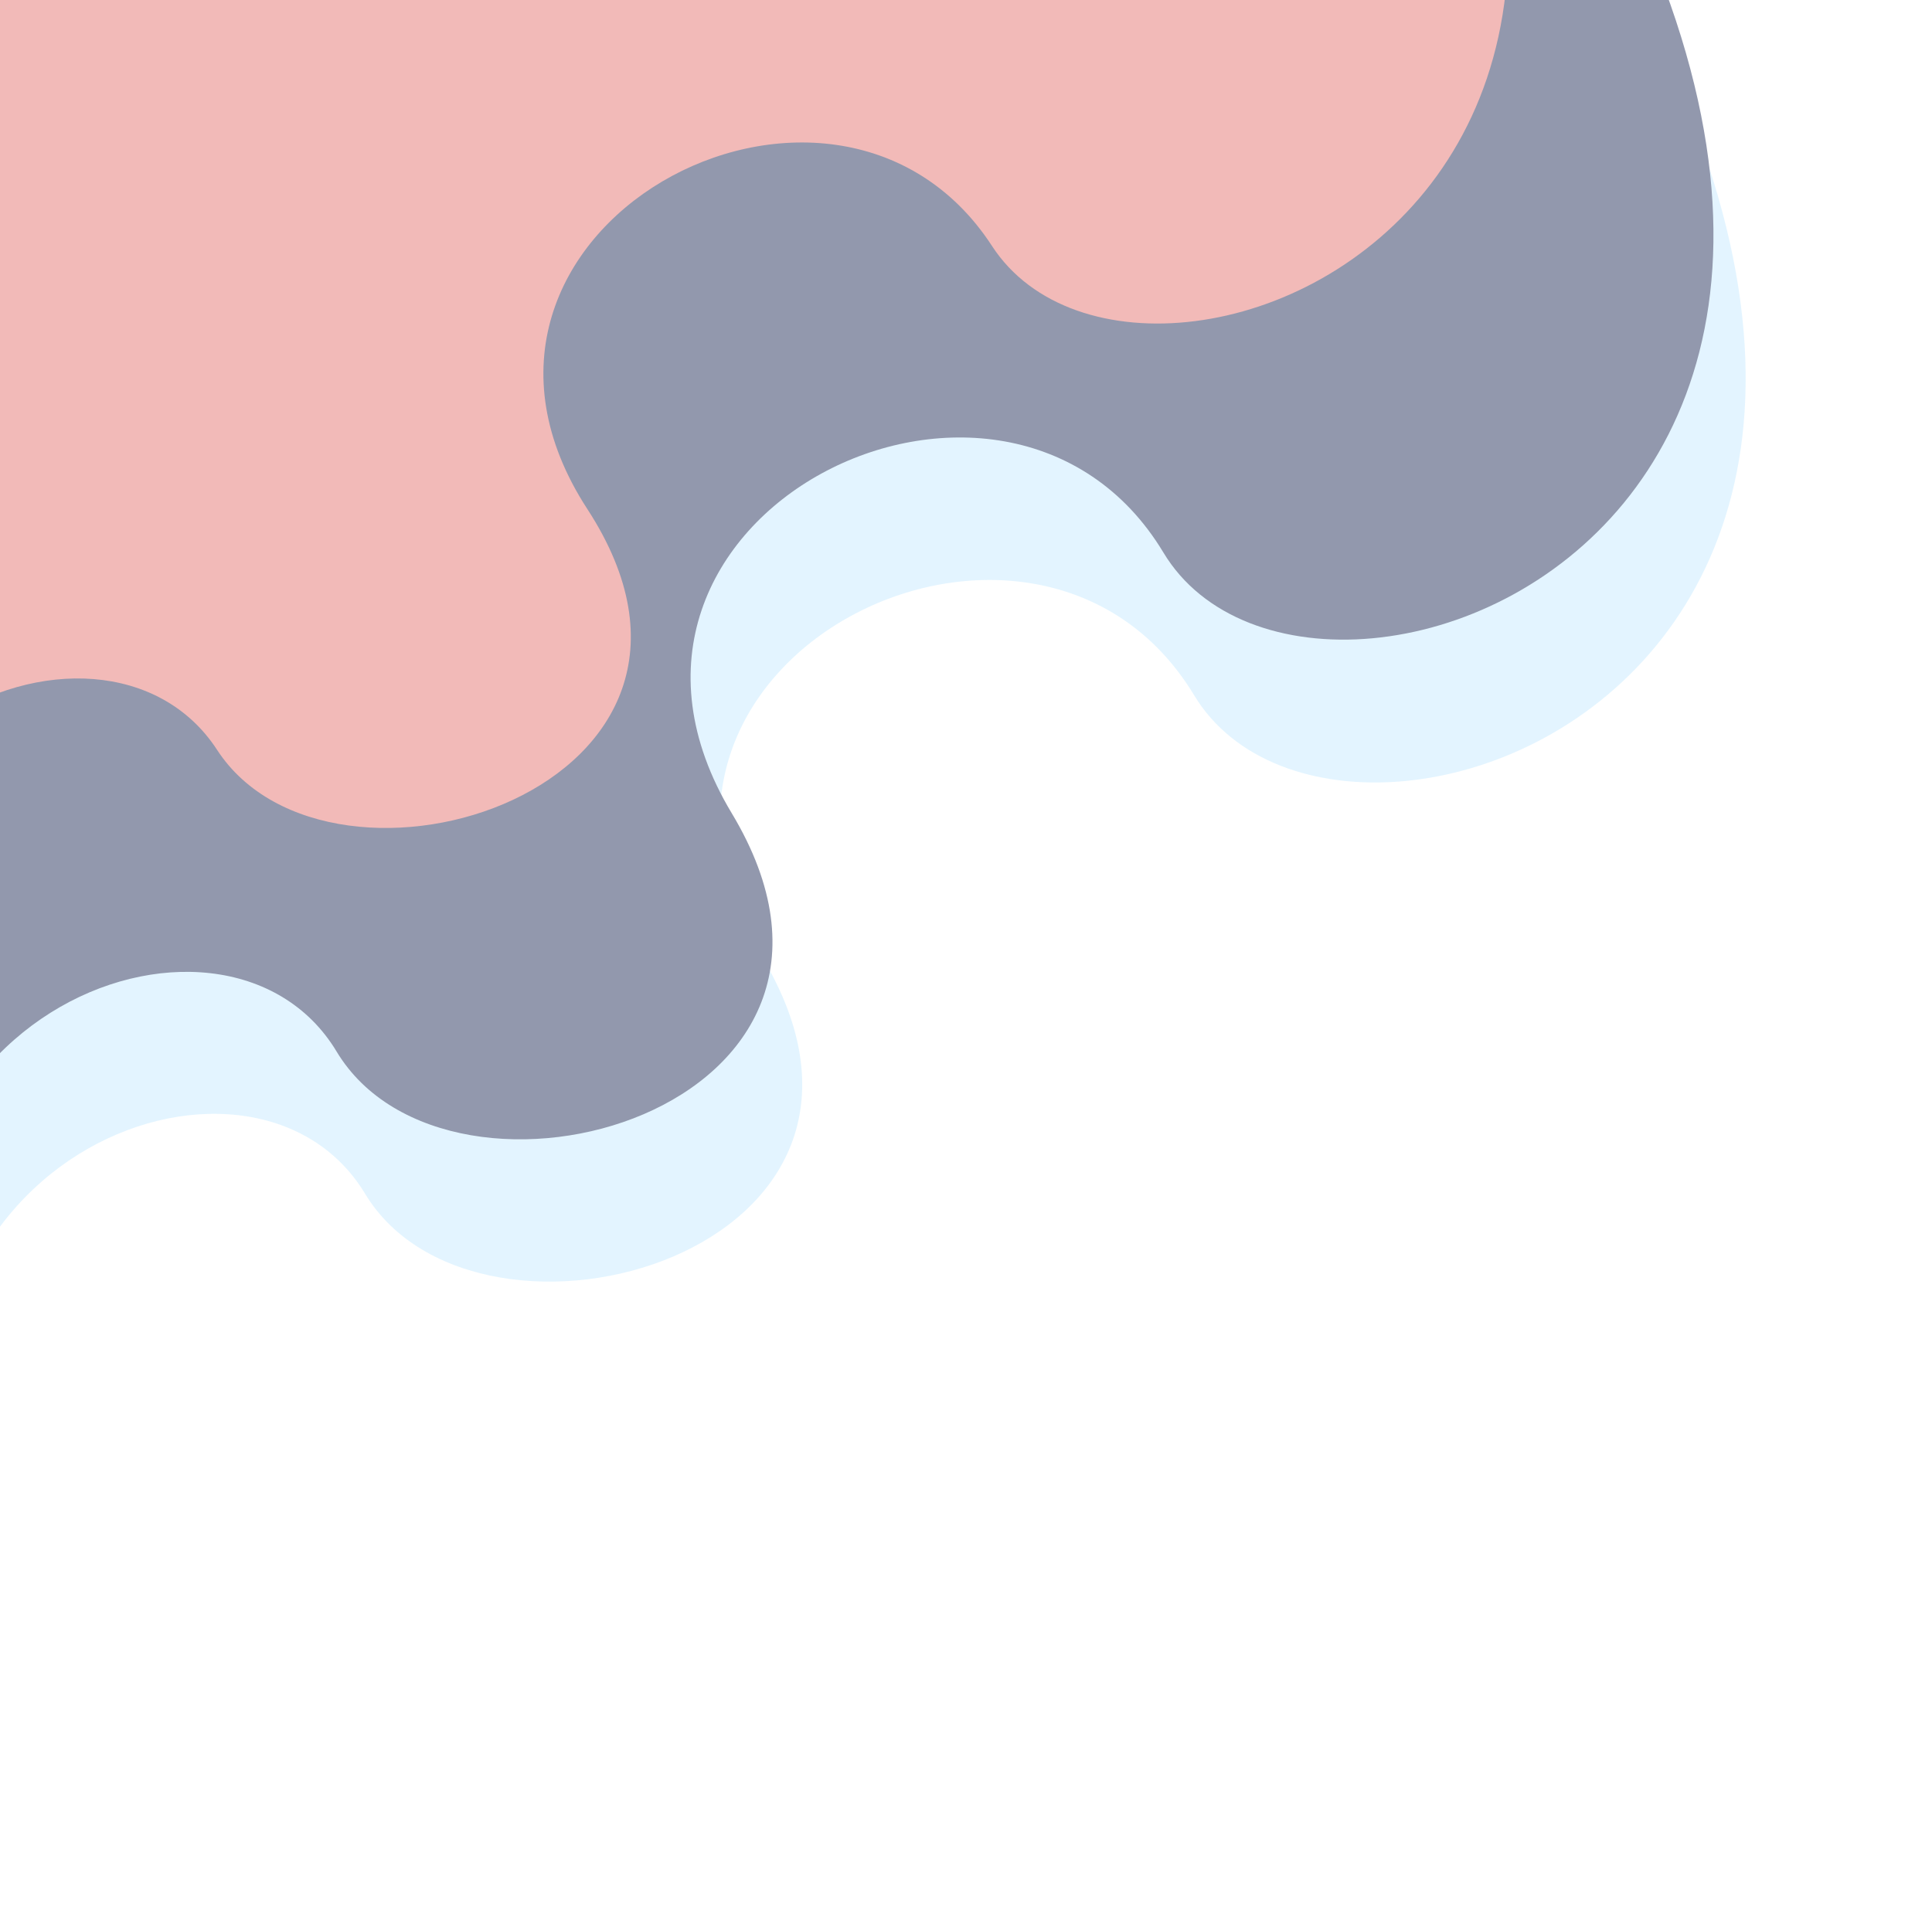 <svg width="300" height="296" viewBox="0 0 300 296" fill="none" xmlns="http://www.w3.org/2000/svg">
<g opacity="0.5">
<path d="M56.684 185.401C39.094 156.257 -23.468 180.059 -6.573 240.274L-73.981 137.898C-13.425 28.666 130.865 -160.992 223.576 -45.767C339.464 98.266 209.9 148.539 185.427 107.99C160.954 67.442 90.287 102.162 118.201 148.412C146.116 194.662 74.274 214.545 56.684 185.401Z" fill="#C7EAFF"/>
<path d="M52.269 163.328C34.758 134.204 -27.623 158.05 -10.829 218.241L-77.94 115.938C-17.491 6.679 126.488 -183.056 218.809 -67.927C334.211 75.985 205.023 126.351 180.66 85.83C156.298 45.309 85.83 80.078 113.618 126.297C141.406 172.516 69.779 192.452 52.269 163.328Z" fill="#26325B"/>
<path d="M33.71 116.47C15.977 89.202 -42.949 114.027 -24.868 171.013L-92.522 75.413C-38.289 -30.989 93.231 -217.035 185.447 -109.996C300.717 23.803 178.716 76.151 154.044 38.213C129.372 0.275 63.068 35.804 91.209 79.077C119.351 122.349 51.443 143.738 33.71 116.47Z" fill="#E67571"/>
</g>
</svg>
